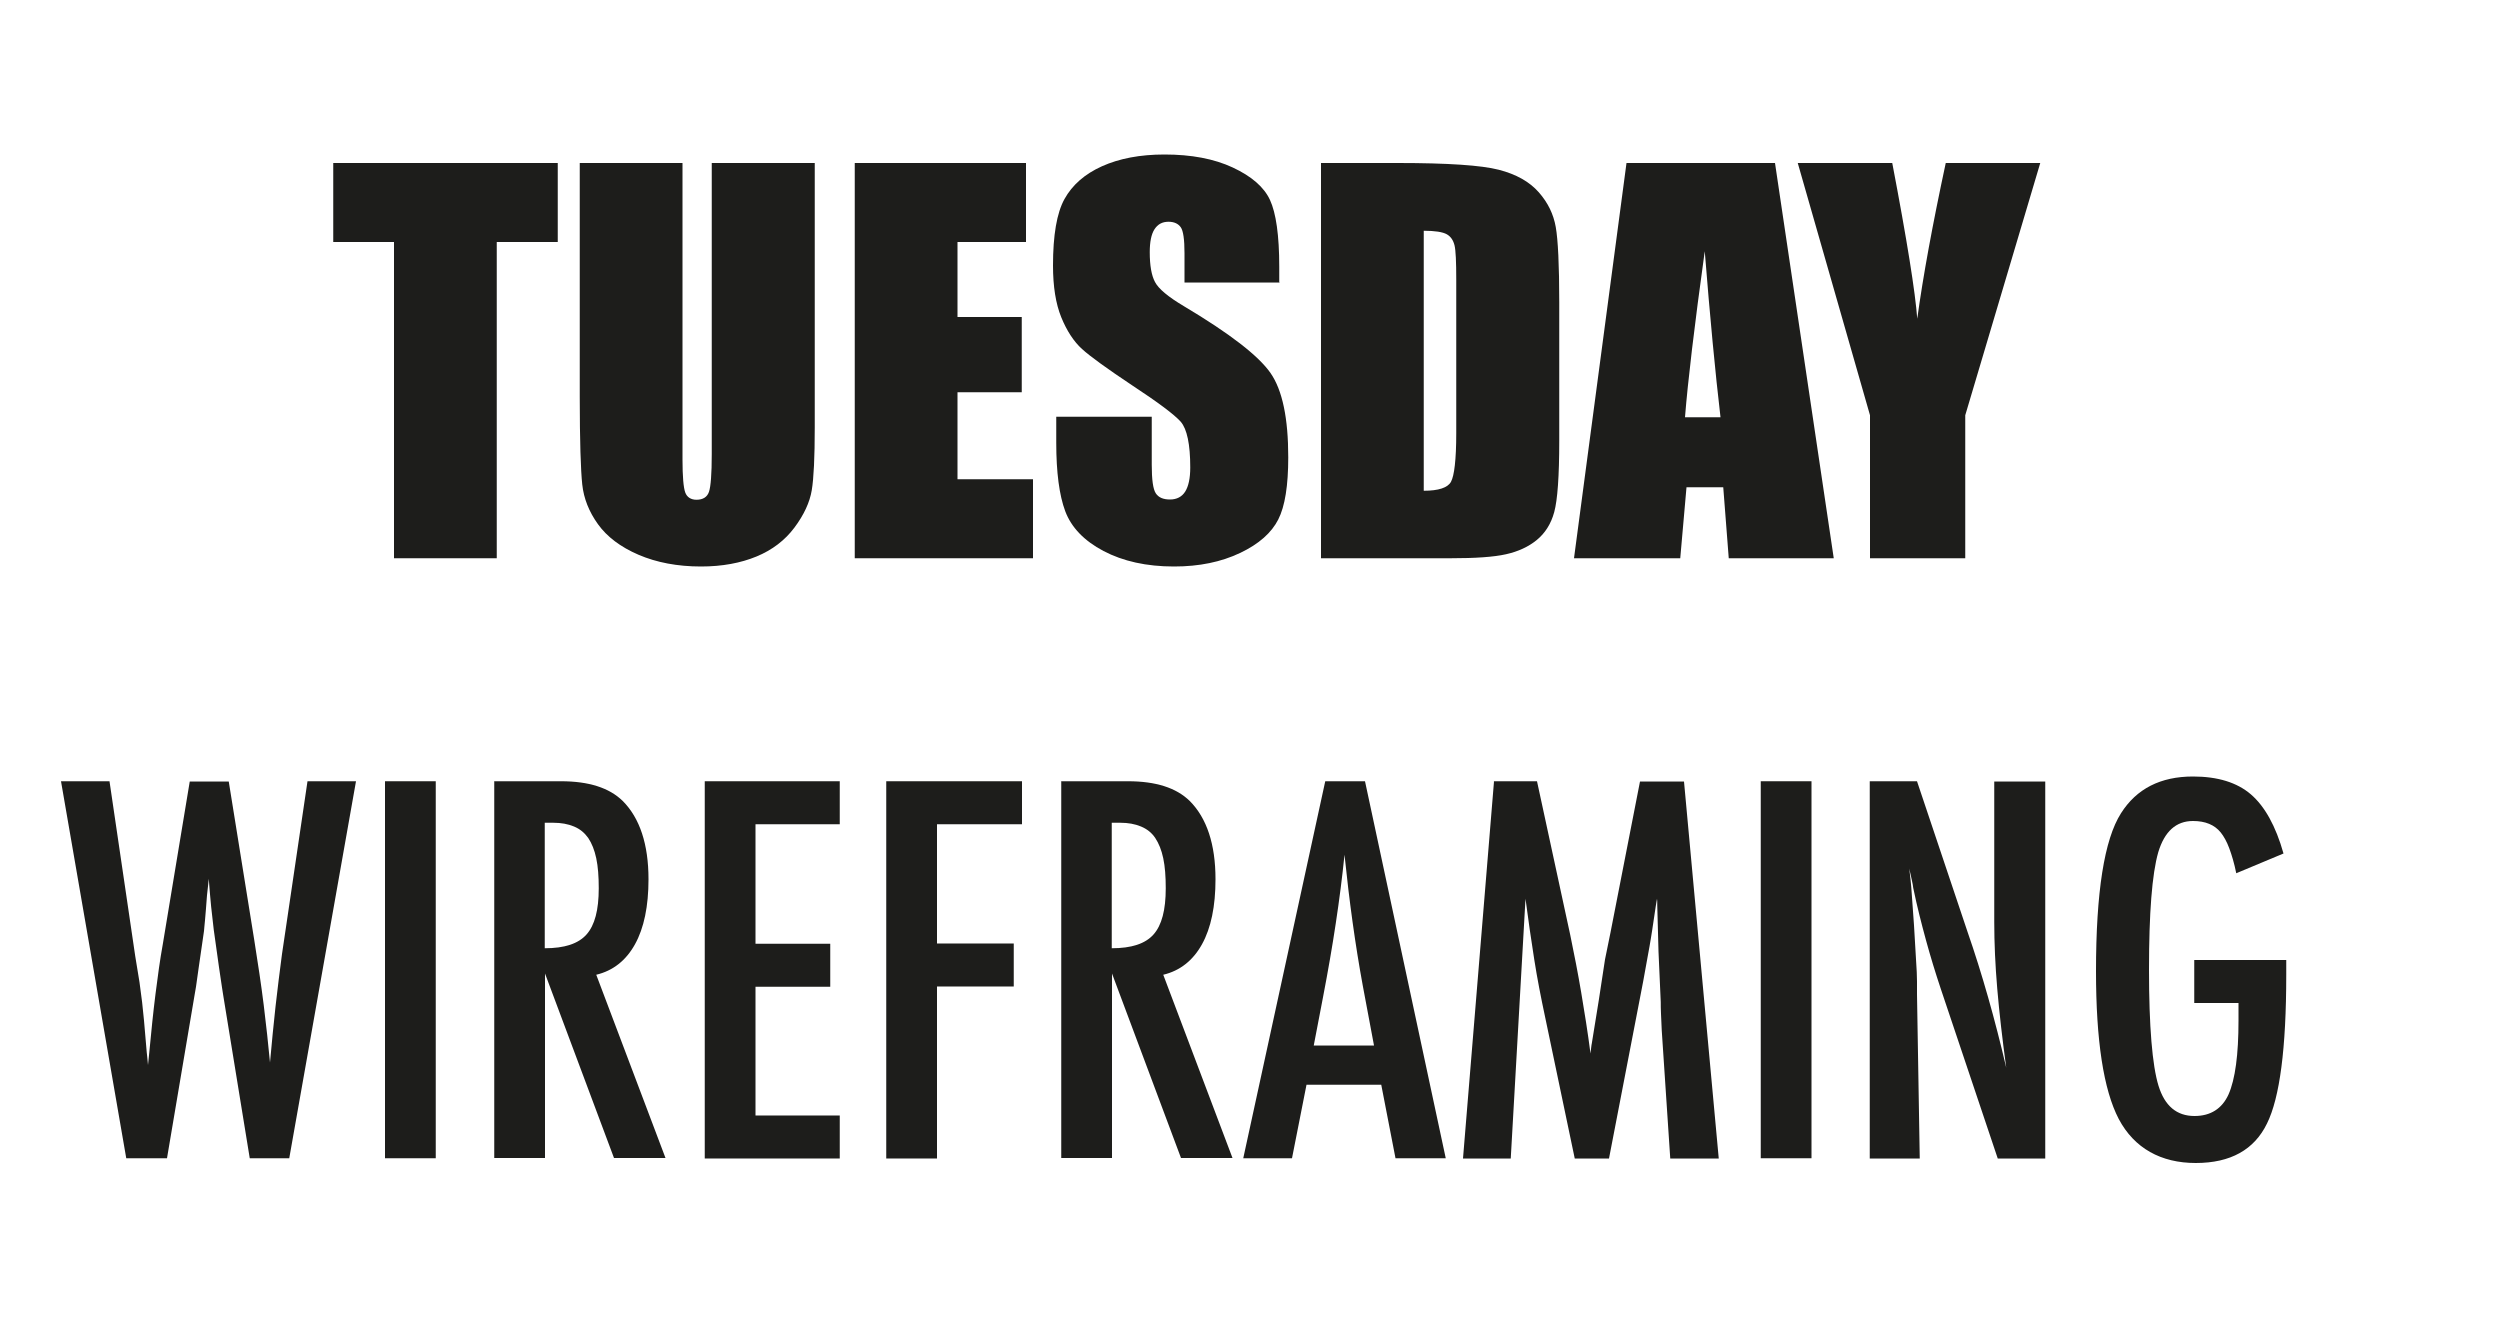 <?xml version="1.0" encoding="UTF-8"?>
<svg id="Ebene_1" data-name="Ebene 1" xmlns="http://www.w3.org/2000/svg" viewBox="0 0 100 52.67">
  <defs>
    <style>
      .cls-1 {
        fill: #1d1d1b;
      }
    </style>
  </defs>
  <path class="cls-1" d="M22.31,6.52v3.16h-2.44v12.65h-4.11V9.68h-2.43v-3.16h8.98Z"/>
  <path class="cls-1" d="M32.59,6.52v10.57c0,1.2-.04,2.04-.12,2.52s-.31,.98-.69,1.49-.89,.9-1.52,1.16-1.37,.4-2.22,.4c-.94,0-1.78-.16-2.5-.47s-1.26-.72-1.62-1.22-.57-1.03-.63-1.59-.1-1.73-.1-3.51V6.52h4.11v11.86c0,.69,.04,1.13,.11,1.32s.23,.29,.45,.29c.26,0,.43-.11,.5-.32s.11-.71,.11-1.5V6.52h4.11Z"/>
  <path class="cls-1" d="M34.18,6.52h6.86v3.16h-2.74v3h2.57v3.01h-2.57v3.48h3.02v3.16h-7.13V6.52Z"/>
  <path class="cls-1" d="M51.2,11.3h-3.82v-1.17c0-.55-.05-.9-.15-1.04s-.26-.22-.49-.22c-.25,0-.43,.1-.56,.3-.13,.2-.19,.51-.19,.92,0,.53,.07,.93,.21,1.19,.14,.27,.52,.59,1.16,.97,1.83,1.09,2.98,1.98,3.46,2.67s.71,1.82,.71,3.37c0,1.13-.13,1.96-.4,2.49s-.77,.98-1.53,1.34-1.63,.54-2.64,.54c-1.1,0-2.04-.21-2.82-.62s-1.29-.95-1.53-1.59-.36-1.56-.36-2.74v-1.04h3.82v1.92c0,.59,.05,.97,.16,1.14s.3,.25,.57,.25,.48-.11,.61-.32,.2-.53,.2-.96c0-.93-.13-1.54-.38-1.83-.26-.29-.9-.77-1.92-1.44-1.02-.68-1.7-1.17-2.03-1.47s-.61-.73-.83-1.27-.33-1.23-.33-2.07c0-1.21,.15-2.1,.46-2.66s.81-1,1.5-1.31,1.52-.47,2.5-.47c1.07,0,1.98,.17,2.73,.52s1.25,.78,1.49,1.3,.37,1.41,.37,2.67v.62Z"/>
  <path class="cls-1" d="M52.84,6.52h3.08c1.99,0,3.33,.09,4.03,.27s1.23,.48,1.6,.9,.59,.88,.68,1.39,.14,1.52,.14,3.01v5.54c0,1.42-.07,2.37-.2,2.85s-.37,.85-.7,1.12-.74,.46-1.23,.57-1.22,.16-2.21,.16h-5.19V6.52Zm4.11,2.71v10.4c.59,0,.96-.12,1.09-.36s.21-.88,.21-1.94v-6.14c0-.72-.02-1.18-.07-1.38s-.15-.35-.31-.44-.47-.14-.92-.14Z"/>
  <path class="cls-1" d="M71,6.52l2.35,15.81h-4.2l-.22-2.84h-1.47l-.25,2.84h-4.25l2.1-15.81h5.94Zm-2.18,10.17c-.21-1.79-.42-4-.63-6.64-.42,3.03-.68,5.24-.79,6.64h1.42Z"/>
  <path class="cls-1" d="M81.61,6.52l-3,10.09v5.72h-3.81v-5.72l-2.89-10.09h3.78c.59,3.09,.92,5.16,1,6.23,.23-1.69,.61-3.76,1.14-6.23h3.78Z"/>
  <path class="cls-1" d="M2.42,31.25h1.96l1.03,7,.17,1.04c.08,.56,.14,1.07,.18,1.53l.11,1.28s.01,.09,.02,.18,.02,.19,.03,.32l.05-.49c.08-.85,.16-1.64,.25-2.35s.18-1.38,.29-1.98l1.08-6.52h1.56l1.02,6.34c.15,.94,.28,1.81,.38,2.61s.18,1.57,.25,2.29c.07-.77,.14-1.51,.22-2.23s.17-1.42,.26-2.11l.15-1.01,.87-5.9h1.94l-2.67,15.08h-1.58l-1.06-6.51s-.02-.13-.05-.32-.07-.46-.12-.81l-.21-1.5c-.01-.12-.03-.29-.06-.53s-.06-.53-.09-.89l-.05-.62c-.01,.15-.03,.28-.04,.39s-.02,.2-.03,.27c-.03,.43-.06,.76-.08,1s-.04,.38-.04,.43l-.21,1.45c-.05,.33-.08,.59-.11,.78s-.05,.31-.06,.35l-1.1,6.51h-1.63l-2.61-15.08Z"/>
  <path class="cls-1" d="M15.4,31.25h2.03v15.08h-2.03v-15.08Z"/>
  <path class="cls-1" d="M19.76,31.25h2.68c1.11,0,1.93,.26,2.47,.79,.68,.68,1.03,1.73,1.03,3.13,0,1.08-.18,1.95-.54,2.6s-.88,1.06-1.55,1.22l2.77,7.33h-2.06l-2.76-7.38v7.38h-2.03v-15.08Zm2.03,6.68c.79,0,1.34-.18,1.67-.55s.49-.98,.49-1.85c0-.47-.03-.87-.1-1.2s-.18-.6-.32-.81c-.15-.21-.33-.36-.57-.46s-.51-.15-.83-.15h-.34v5.01Z"/>
  <path class="cls-1" d="M28.19,31.25h5.4v1.72h-3.37v4.78h2.99v1.72h-2.99v5.15h3.37v1.72h-5.4v-15.08Z"/>
  <path class="cls-1" d="M35.45,31.25h5.43v1.72h-3.4v4.77h3.07v1.72h-3.07v6.88h-2.03v-15.08Z"/>
  <path class="cls-1" d="M42.44,31.25h2.68c1.11,0,1.93,.26,2.47,.79,.68,.68,1.03,1.73,1.03,3.13,0,1.08-.18,1.95-.54,2.6s-.88,1.06-1.55,1.22l2.77,7.33h-2.06l-2.76-7.38v7.38h-2.03v-15.08Zm2.03,6.68c.79,0,1.34-.18,1.67-.55s.49-.98,.49-1.85c0-.47-.03-.87-.1-1.2s-.18-.6-.32-.81-.33-.36-.57-.46-.51-.15-.83-.15h-.34v5.01Z"/>
  <path class="cls-1" d="M53.02,31.25h1.58l3.23,15.08h-2.01l-.57-2.94h-2.99l-.58,2.94h-1.95l3.28-15.08Zm1.94,10.57l-.45-2.4c-.3-1.63-.54-3.38-.73-5.23-.09,.9-.21,1.82-.35,2.75s-.31,1.91-.51,2.95l-.37,1.93h2.41Z"/>
  <path class="cls-1" d="M59.74,31.25h1.74l1.33,6.15c.16,.77,.31,1.54,.44,2.31s.26,1.58,.37,2.43c.01-.11,.02-.2,.03-.26s.01-.11,.02-.13l.28-1.73,.25-1.64,.22-1.08,1.18-6.04h1.76l1.39,15.08h-1.94l-.34-5.12c-.01-.26-.02-.48-.03-.67s-.01-.35-.01-.47l-.09-2.02-.05-1.86s0-.04,0-.08,0-.1-.01-.17l-.05,.3c-.05,.36-.1,.67-.14,.94s-.08,.49-.11,.67l-.25,1.38-.1,.52-1.27,6.58h-1.37l-1.19-5.68c-.16-.75-.31-1.51-.43-2.28s-.24-1.58-.35-2.43l-.59,10.39h-1.91l1.24-15.08Z"/>
  <path class="cls-1" d="M70.43,31.25h2.03v15.08h-2.03v-15.08Z"/>
  <path class="cls-1" d="M74.79,31.25h1.89l2.02,6.02c.59,1.7,1.1,3.51,1.55,5.44-.16-1.17-.28-2.22-.36-3.16s-.12-1.83-.12-2.67v-5.62h2.04v15.08h-1.9l-2.28-6.79c-.21-.63-.41-1.28-.59-1.94s-.36-1.36-.51-2.09c-.01-.09-.03-.2-.06-.33s-.06-.28-.1-.45c.02,.17,.04,.31,.05,.43s.02,.22,.03,.31l.11,1.53,.11,1.87c0,.1,.01,.23,.01,.38s0,.32,0,.51l.11,6.57h-2v-15.08Z"/>
  <path class="cls-1" d="M87.76,38.4h3.69v.59c0,2.94-.26,4.92-.77,5.95-.51,1.05-1.46,1.58-2.85,1.58s-2.46-.59-3.08-1.76c-.61-1.17-.91-3.14-.91-5.91,0-3.16,.33-5.27,1-6.32,.62-.98,1.58-1.47,2.88-1.47,.99,0,1.76,.24,2.31,.71,.56,.48,1,1.27,1.31,2.37l-1.89,.79c-.08-.4-.18-.73-.28-1s-.22-.48-.34-.63c-.25-.31-.62-.46-1.11-.46-.68,0-1.14,.42-1.39,1.25-.25,.87-.37,2.44-.37,4.7s.13,3.83,.38,4.64,.73,1.21,1.44,1.21c.64,0,1.1-.29,1.36-.86,.27-.61,.4-1.6,.4-2.95v-.71h-1.77v-1.72Z"/>
</svg>
